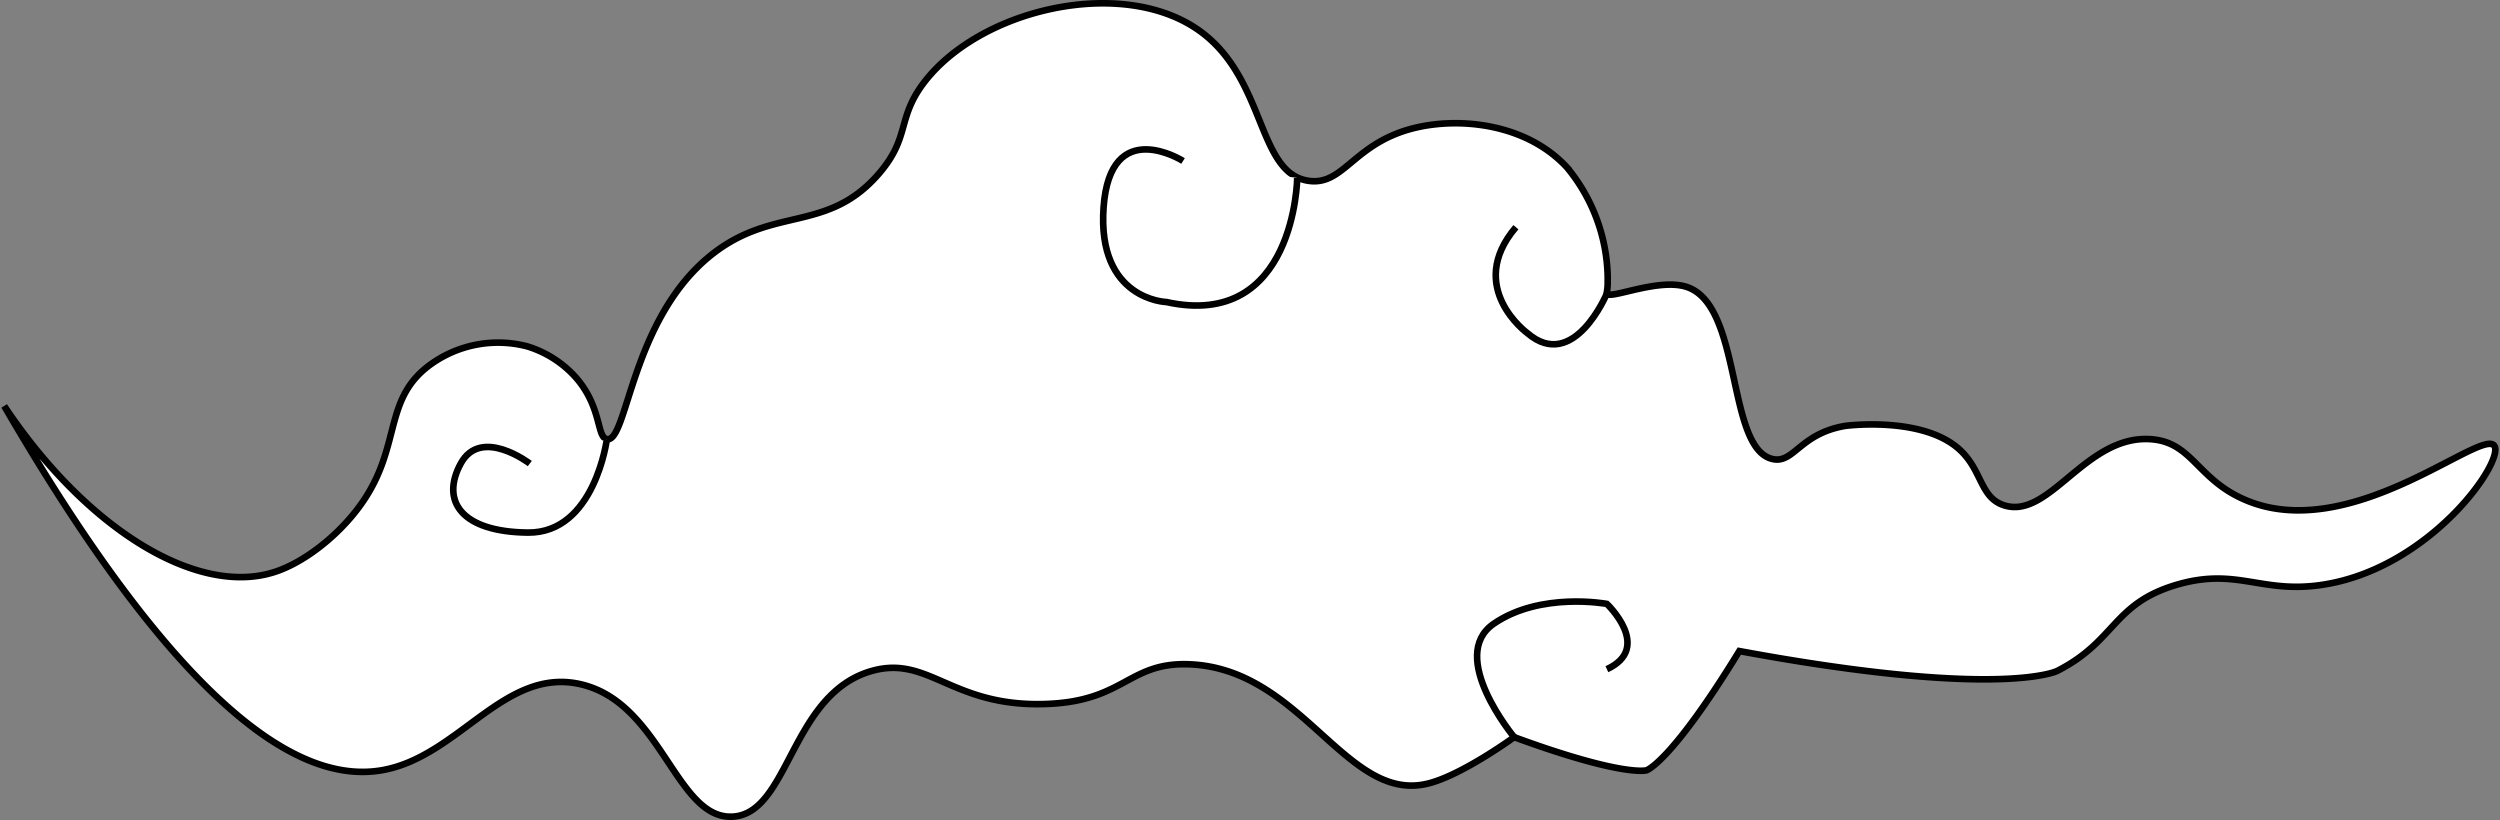 <svg xmlns="http://www.w3.org/2000/svg" viewBox="0 0 377.5 123.82"><rect x="0" y="0" width="377.5" height="123.82" fill="#808080" stroke="none"/><defs><style>.cls-1{fill:#fff;}.cls-1,.cls-2{stroke:#000;stroke-miterlimit:10;}.cls-2{fill:none;}</style></defs><g id="Layer_4" data-name="Layer 4"><path class="cls-1" d="M.64,61.31c12.53,18.79,29.36,28.92,41,25,4.14-1.39,8.78-4.94,12-9,7.27-9.14,3.88-16.5,11-22a17.42,17.42,0,0,1,15-3,16.19,16.19,0,0,1,7.18,4.54c4.1,4.55,3.24,9.17,4.82,9.46,3.14.59,3.6-18.34,16-28,9.24-7.19,17.28-3.15,25-12,4.91-5.63,2.68-8.44,7-14,8.51-10.94,29.39-15.77,41-8,10.66,7.14,9,21.91,17,23,5.32.74,6.74-5.75,16-8,7.05-1.7,17-.54,23,6a26.69,26.69,0,0,1,6.12,16.52c0,.4,0,.74,0,.74,0,1.25-.18,1.57-.12,1.74.35,1,7.69-2.36,12-1,8.53,2.71,6,24.39,13,26,3.25.75,4.12-3.85,11-5h0s9-1.2,15,2,4.66,8.63,9,10c6.83,2.16,12.24-10.56,22-10,6.3.37,7,5.83,14,9,16,7.3,36.07-10.75,38-8,1.6,2.29-9.67,18.55-26,21-9.21,1.39-12.87-2.7-22,0-9.66,2.86-9.12,8.48-18,13,0,0-8.46,4.32-48-3h0c-10.3,16.82-14,18-14,18s-3.4,1.09-20-5h0s-7.88,5.74-13,7c-12.35,3.07-18.94-17.29-36-18-9.38-.38-9.76,5.68-22,6-14,.38-17.42-7.42-26-5-12.29,3.48-12.43,21.52-21,22s-10.72-17.2-23-20c-11.54-2.62-18.38,11-30,13C46.22,118.27,28.46,109.24.64,61.31Z"/><path class="cls-2" d="M242.64,44.31s-5,12-12,6c0,0-9.48-6.91-1.74-16"/><path class="cls-1" d="M195.88,26.88s-.27,23-19.75,18.73c0,0-10.49-.3-9.49-14.3s12-7,12-7"/><path class="cls-1" d="M91.64,66.31S89.81,80.52,79.72,80.42,66.5,75.64,69.57,70,80,70,80,70"/><path class="cls-2" d="M228.64,111.31s-10.18-12.24-3.09-17.12,17.09-3,17.09-3,7,6.63,0,9.86"/></g></svg>

